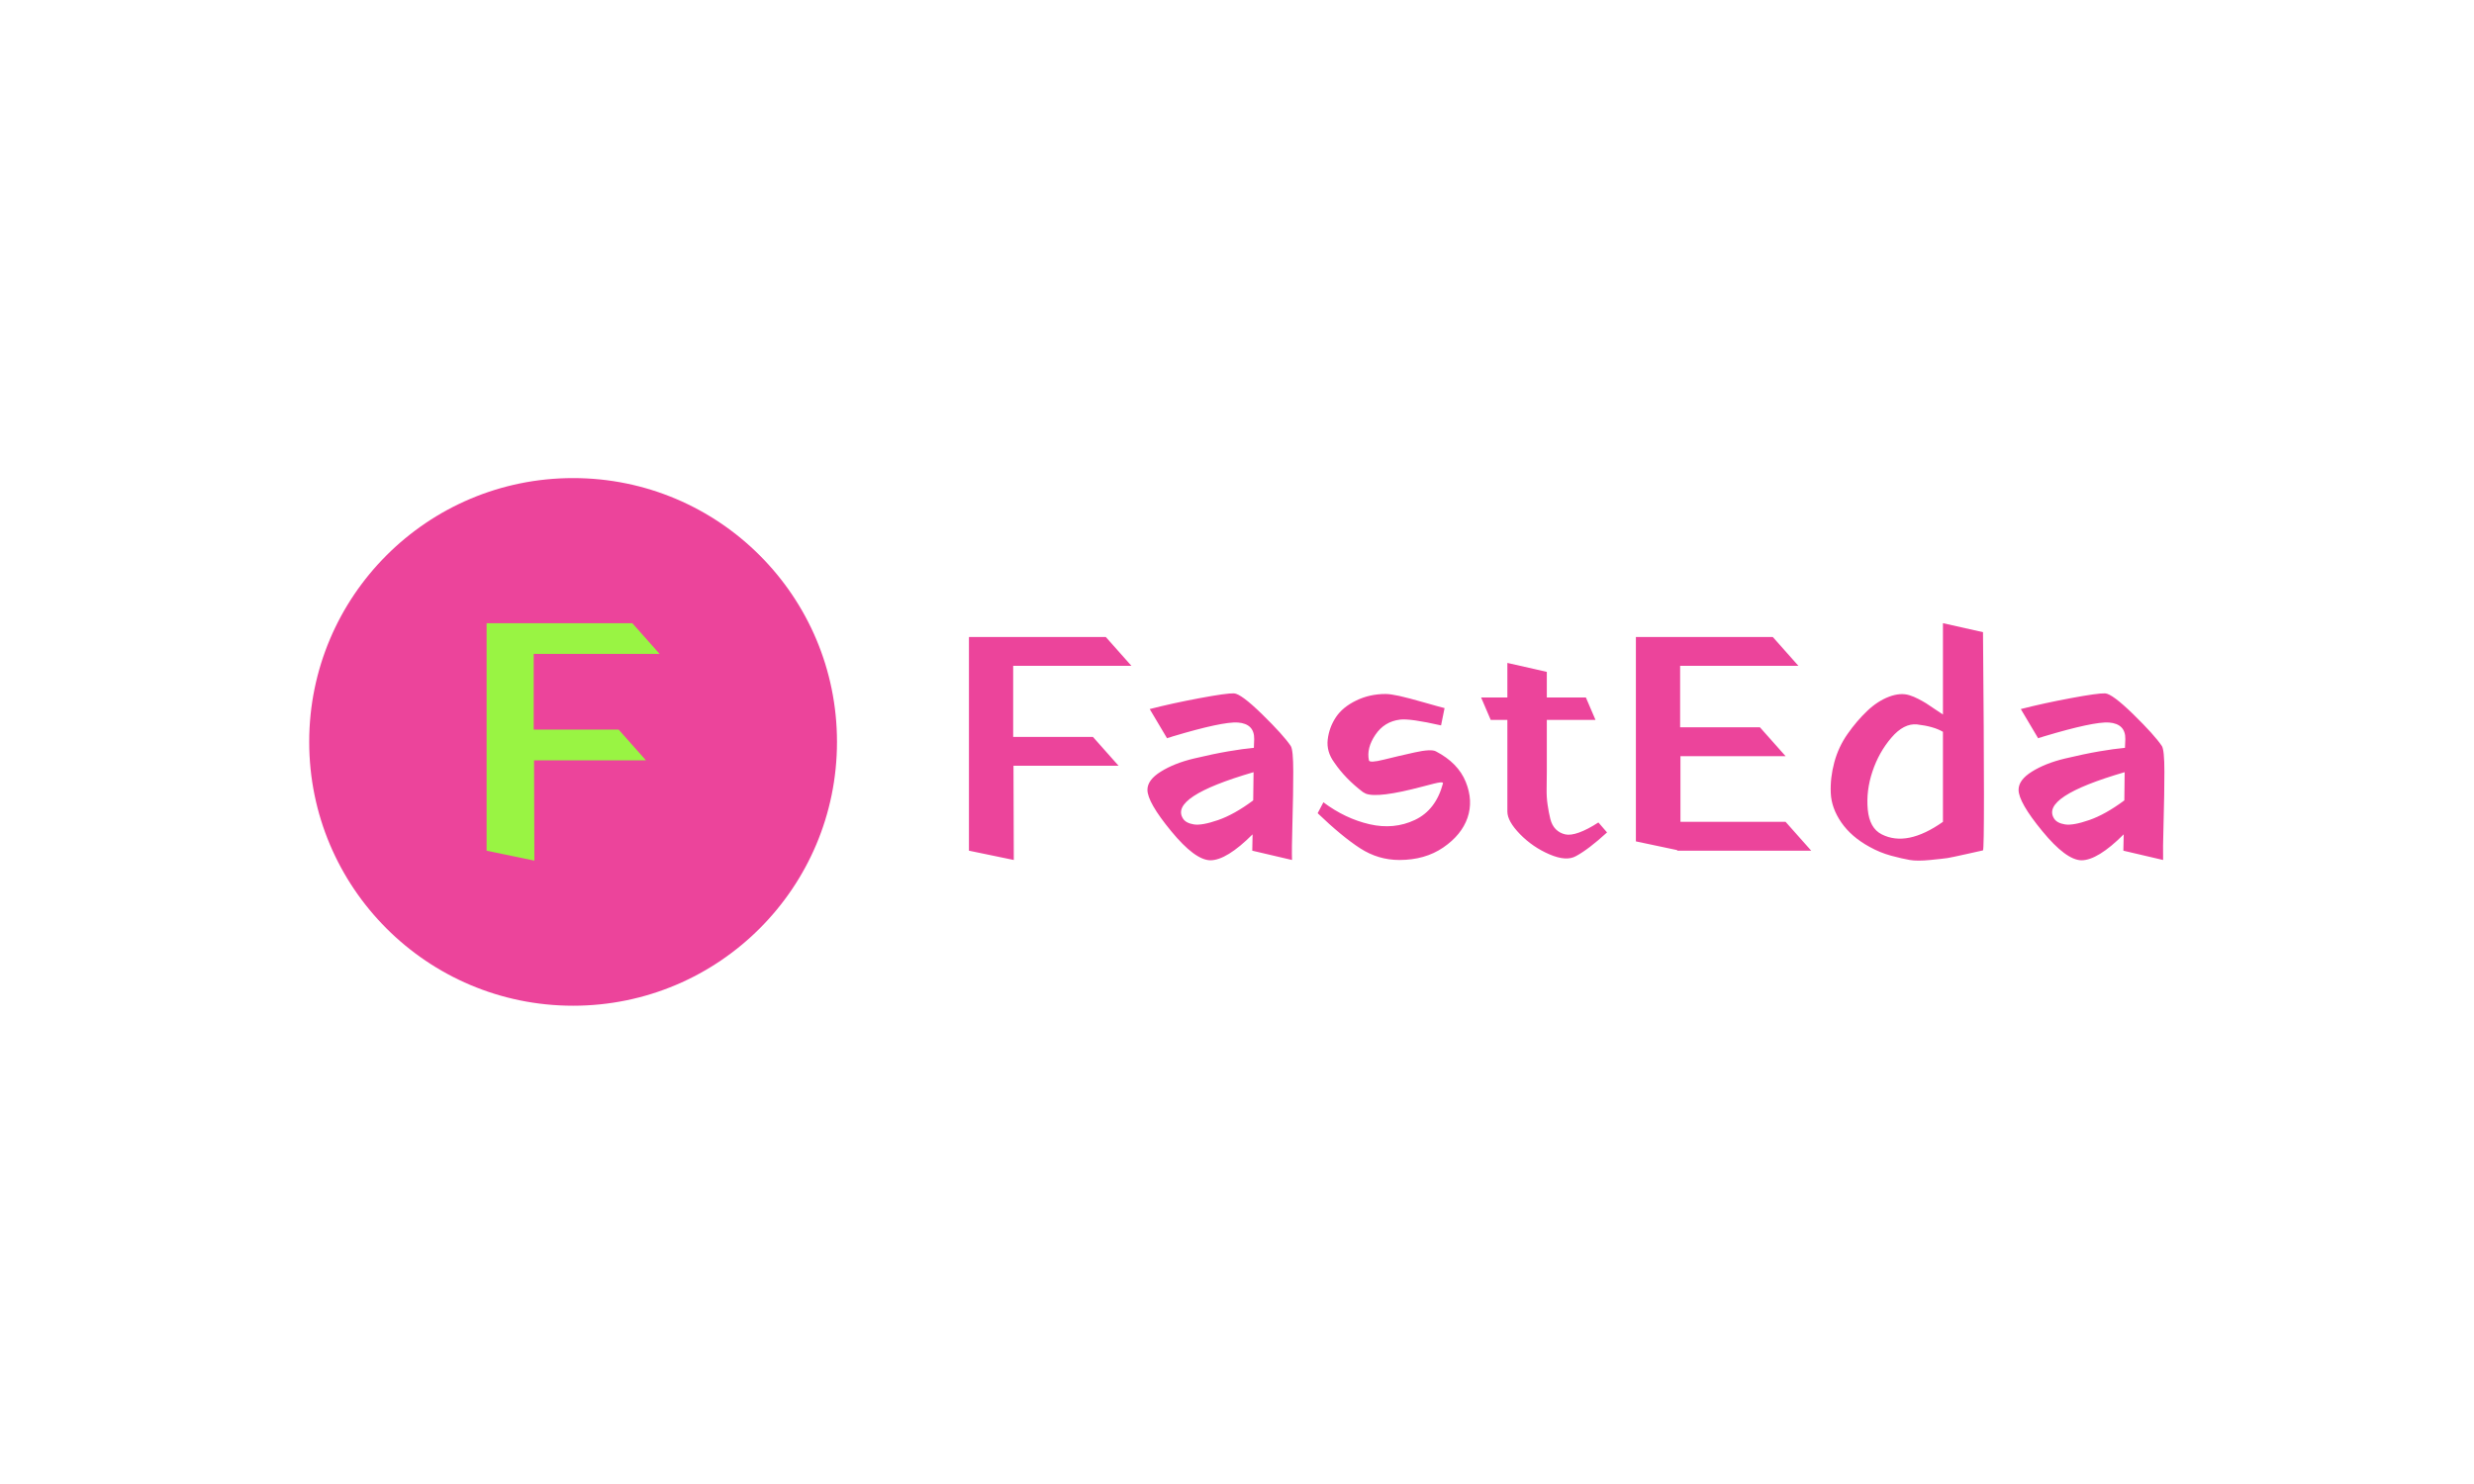 <svg xmlns="http://www.w3.org/2000/svg" version="1.1" xmlns:xlink="http://www.w3.org/1999/xlink" xmlns:svgjs="http://svgjs.com/svgjs" width="100%" height="100%" viewBox="0 0 1000 600"><rect width="1000" height="600" x="0" y="0" fill="#ffffff"/><g><circle r="166.667" cx="361.948" cy="384.17" fill="#ec449b" transform="matrix(0.64,0,0,0.64,0,54.092)"/><path d="M390.714 376.402L407.956 395.799L337.282 395.799L337.491 459.17L307.318 452.913L307.318 309.379L307.527 309.589L307.318 309.17L399.335 309.17L416.577 328.567L337.072 328.567L337.072 376.402L390.714 376.402Z " fill="#99f443" transform="matrix(0.64,0,0,0.64,0,54.092)"/><path d="M690.272 381.028L706.465 399.246L640.089 399.246L640.286 458.762L611.948 452.886L611.948 318.082L612.144 318.279L611.948 317.885L698.369 317.885L714.562 336.103L639.892 336.103L639.892 381.028L690.272 381.028ZM737.25 381.843L737.053 381.843L726.117 363.429Q740.286 359.774 757.576 356.541Q774.894 353.308 779.336 353.505Q783.806 353.702 797.16 366.746Q810.514 379.819 815.181 386.707L815.181 386.707Q816.783 389.125 816.783 402.985Q816.783 416.845 816.277 434.669Q815.771 452.493 815.996 458.762L815.996 458.762L790.89 452.886L791.087 442.569Q774.697 458.959 764.379 458.959L764.379 458.959Q754.652 458.762 739.668 440.544Q724.683 422.327 724.683 414.427L724.683 414.427Q724.683 408.158 733.201 402.9Q741.692 397.615 753.949 394.691Q766.179 391.767 775.709 390.137Q785.212 388.506 791.903 387.916L791.903 387.916L792.099 382.434Q792.296 372.735 781.782 371.919L781.782 371.919Q772.054 371.301 740.876 380.634L740.876 380.634L740.68 380.634L740.483 380.831L740.286 380.831L740.089 380.831L739.864 381.028L739.668 381.028L739.471 381.028L739.274 381.225L739.077 381.225L738.852 381.225L738.655 381.422L738.459 381.422L738.262 381.422L738.065 381.422L737.84 381.647L737.643 381.647L737.447 381.647L737.25 381.843ZM747.174 432.645L747.174 432.645Q748.973 435.484 754.034 436.299Q759.094 437.087 769.327 433.544Q779.561 430.002 791.481 421.118L791.481 421.118L791.706 403.294Q738.262 418.869 747.174 432.645ZM912.341 362.81L912.341 362.81L910.12 373.747Q890.469 369.277 884.199 370.092L884.199 370.092Q874.275 371.301 868.624 379.707Q862.946 388.113 864.576 395.816L864.576 395.816Q864.97 397.615 873.882 395.394Q882.794 393.173 893.308 390.84Q903.823 388.506 906.859 390.137L906.859 390.137Q920.831 397.418 925.695 409.367Q930.559 421.315 926.82 432.139Q923.052 442.962 911.526 450.862Q899.999 458.762 883.806 458.762L883.806 458.762Q870.424 458.762 859.01 451.368Q847.567 443.974 832.189 429.215L832.189 429.215L835.816 422.327Q849.592 432.645 864.97 436.187Q880.348 439.729 893.617 433.46Q906.859 427.191 911.329 410.379L911.329 410.379Q911.526 409.563 909.502 409.76L909.502 409.76Q907.281 409.985 898.369 412.403L898.369 412.403Q870.227 419.881 862.552 416.845L862.552 416.845L860.725 415.833Q849.592 407.342 842.704 397.221L842.704 397.221Q837.643 390.334 838.543 382.659Q839.471 374.956 843.716 368.574Q847.961 362.192 856.479 358.059Q864.97 353.898 875.091 353.898L875.091 353.898Q878.127 353.898 883.693 355.107Q889.26 356.344 899.493 359.268Q909.698 362.192 912.341 362.81ZM952.009 370.289L941.495 370.289L935.422 356.119L952.009 356.119L952.009 334.275L976.918 339.926L976.918 356.119L1001.602 356.119L1007.674 370.289L976.918 370.289L976.918 396.013Q976.918 398.234 976.918 402.675L976.918 402.675Q976.918 408.158 976.806 413.612Q976.693 419.094 977.424 423.929Q978.127 428.793 979.139 432.841Q980.151 436.89 982.569 439.336Q985.015 441.753 988.445 442.569Q991.874 443.384 997.244 441.444Q1002.614 439.532 1009.502 435.062L1009.502 435.062L1014.956 441.36Q1003.232 452.071 995.332 456.316L995.332 456.316Q989.26 459.774 978.633 455.22Q968.006 450.665 959.994 442.456Q952.009 434.275 952.009 428.203L952.009 428.203L952.009 370.289ZM1143.913 452.886L1059.488 452.886L1059.094 452.493L1033.173 447.011L1033.173 317.885L1119.623 317.885L1135.816 336.103L1061.118 336.103L1061.118 374.956L1111.526 374.956L1127.719 393.173L1061.315 393.173L1061.315 434.669L1127.719 434.669L1143.913 452.886ZM1188.445 442.569L1188.445 442.569Q1204.413 450.665 1227.101 434.669L1227.101 434.669L1227.101 377.795Q1221.225 374.337 1210.711 373.128L1210.711 373.128Q1202.389 372.313 1194.517 381.534Q1186.617 390.755 1182.569 402.9Q1178.52 415.045 1179.617 426.881Q1180.741 438.717 1188.445 442.569ZM1227.101 366.859L1227.101 309.17L1252.403 314.849Q1253.612 451.481 1252.403 452.69L1252.403 452.69Q1251.391 452.886 1241.973 455.023Q1232.555 457.131 1229.94 457.553Q1227.298 457.947 1219.088 458.762Q1210.907 459.577 1206.156 458.762Q1201.377 457.947 1194.292 456.035Q1187.208 454.095 1180.741 450.469L1180.741 450.469Q1169.215 444.171 1162.917 435.062Q1156.648 425.954 1156.255 416.451Q1155.833 406.949 1158.475 397.109Q1161.118 387.297 1166.881 379.116Q1172.645 370.907 1179.223 364.638Q1185.802 358.368 1193.083 355.613Q1200.365 352.886 1206.044 354.714L1206.044 354.714Q1208.686 355.529 1211.61 357.047Q1214.534 358.565 1216.474 359.774Q1218.386 360.983 1221.928 363.429Q1225.47 365.847 1227.101 366.859L1227.101 366.859ZM1287.404 381.843L1287.208 381.843L1276.271 363.429Q1290.441 359.774 1307.759 356.541Q1325.077 353.308 1329.519 353.505Q1333.96 353.702 1347.343 366.746Q1360.696 379.819 1365.335 386.707L1365.335 386.707Q1366.966 389.125 1366.966 402.985Q1366.966 416.845 1366.46 434.669Q1365.954 452.493 1366.15 458.762L1366.15 458.762L1341.045 452.886L1341.27 442.569Q1324.852 458.959 1314.534 458.959L1314.534 458.959Q1304.835 458.762 1289.85 440.544Q1274.866 422.327 1274.866 414.427L1274.866 414.427Q1274.866 408.158 1283.356 402.9Q1291.874 397.615 1304.104 394.691Q1316.361 391.767 1325.864 390.137Q1335.394 388.506 1342.057 387.916L1342.057 387.916L1342.282 382.434Q1342.479 372.735 1331.936 371.919L1331.936 371.919Q1322.237 371.301 1291.059 380.634L1291.059 380.634L1290.862 380.634L1290.666 380.831L1290.441 380.831L1290.244 380.831L1290.047 381.028L1289.85 381.028L1289.653 381.028L1289.429 381.225L1289.232 381.225L1289.035 381.225L1288.838 381.422L1288.641 381.422L1288.416 381.422L1288.22 381.422L1288.023 381.647L1287.826 381.647L1287.629 381.647L1287.404 381.843ZM1297.328 432.645L1297.328 432.645Q1299.156 435.484 1304.216 436.299Q1309.277 437.087 1319.51 433.544Q1329.715 430.002 1341.664 421.118L1341.664 421.118L1341.86 403.294Q1288.416 418.869 1297.328 432.645Z " fill="#ec449b" transform="matrix(0.64,0,0,0.64,0,54.092)"/></g></svg>
